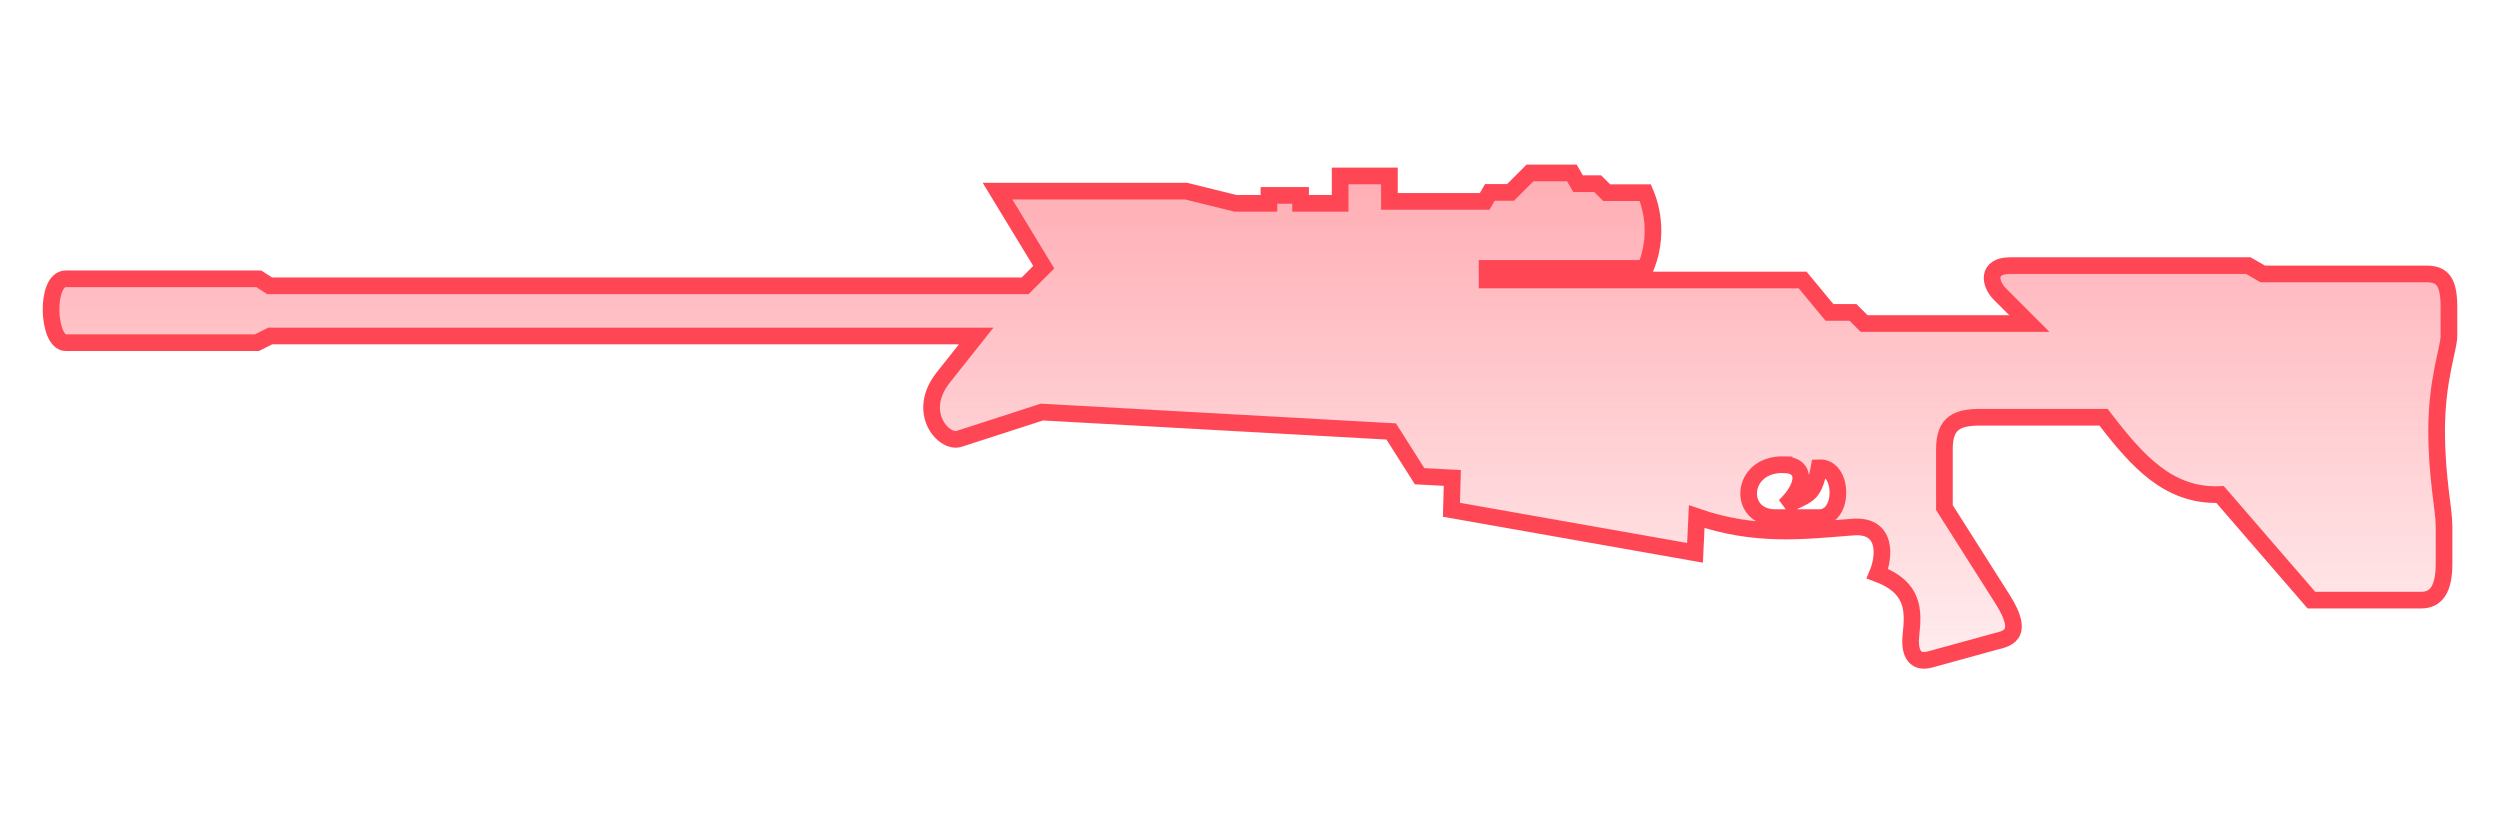 <?xml version="1.0" encoding="UTF-8" standalone="no"?>
<svg
   xmlns:dc="http://purl.org/dc/elements/1.1/"
   xmlns:cc="http://creativecommons.org/ns#"
   xmlns:rdf="http://www.w3.org/1999/02/22-rdf-syntax-ns#"
   xmlns:svg="http://www.w3.org/2000/svg"
   xmlns="http://www.w3.org/2000/svg"
   xmlns:xlink="http://www.w3.org/1999/xlink"
   width="300"
   height="100"
   viewBox="0 0 300 100"
   version="1.1"
   id="svg8">
  <defs
     id="defs2">
    <linearGradient
       id="linearGradient2122">
      <stop
         id="stop2118"
         offset="0"
         style="stop-color:#ff4655;stop-opacity:0.588" />
      <stop
         id="stop2120"
         offset="1"
         style="stop-color:#ff4655;stop-opacity:0;" />
    </linearGradient>
    <linearGradient
       gradientTransform="translate(-1.088,-3.815)"
       gradientUnits="userSpaceOnUse"
       y2="99.969"
       x2="164.218"
       y1="-0.518"
       x1="164.218"
       id="linearGradient2124"
       xlink:href="#linearGradient2122" />
  </defs>
  <path
     id="path2103"
     d="m 183.6,20.755 -2.332,2.332 h -2.486 l -0.625,1.08 h -11.426 v -3.055 h -5.914 v 3.285 h -4.748 v -0.949 h -3.797 v 0.949 h -4.018 l -5.914,-1.461 h -22.639 l 5.549,9.129 -2.227,2.229 H 32.359 L 31.045,33.455 H 7.894 c -2.495,0 -2.214,7.668 0,7.668 H 30.826 l 1.605,-0.805 h 84.713 l -3.943,4.967 c -3.339,4.205 0.061,7.969 1.898,7.375 l 9.932,-3.213 41.914,2.328 3.408,5.371 3.924,0.207 -0.104,3.82 29.229,5.164 0.205,-4.338 c 7.126,2.467 13.078,1.689 18.734,1.25 4.174,-0.324 3.798,3.606 2.957,5.586 4.415,1.647 4.341,4.444 4.018,7.34 -0.2,1.789 0.206,3.533 2.301,2.957 l 7.703,-2.117 c 1.322,-0.363 3.85,-0.599 0.986,-5.111 l -6.975,-10.992 v -7.047 c 0,-3.202 1.627,-3.797 4.346,-3.797 h 14.752 c 4.093,5.368 7.862,9.513 13.984,9.275 l 10.955,12.67 h 13.182 c 1.77,0 2.738,-1.272 2.738,-4.383 v -4.453 c 0,-2.075 -0.891,-5.814 -0.891,-11.48 0,-6.186 1.475,-9.845 1.475,-11.379 v -3.523 c 0,-3.288 -0.986,-3.926 -2.775,-3.926 h -19.57 l -1.727,-0.996 h -28.58 c -2.834,0 -2.481,2.168 -1.242,3.406 l 3.541,3.543 H 223.693 l -1.334,-1.334 h -2.828 l -3.215,-3.889 h -37.865 v -1.387 h 18.988 c 1.278,-3.031 1.172,-6.293 0,-9.092 h -4.637 l -1.078,-1.078 h -2.355 l -0.744,-1.287 z m 30.49,35.008 c 2.717,0.071 2.606,2.557 0.072,4.967 2.649,-1.451 3.468,-1.003 4.127,-4.602 2.981,-0.145 3.044,5.988 0.037,5.988 h -5.295 c -4.567,0 -4.256,-6.493 1.059,-6.354 z"
     style="fill:url(#linearGradient2124);fill-opacity:1;stroke:#ff4655;stroke-width:2;stroke-linecap:butt;stroke-linejoin:miter;stroke-miterlimit:4;stroke-dasharray:none;stroke-opacity:1" />
</svg>
